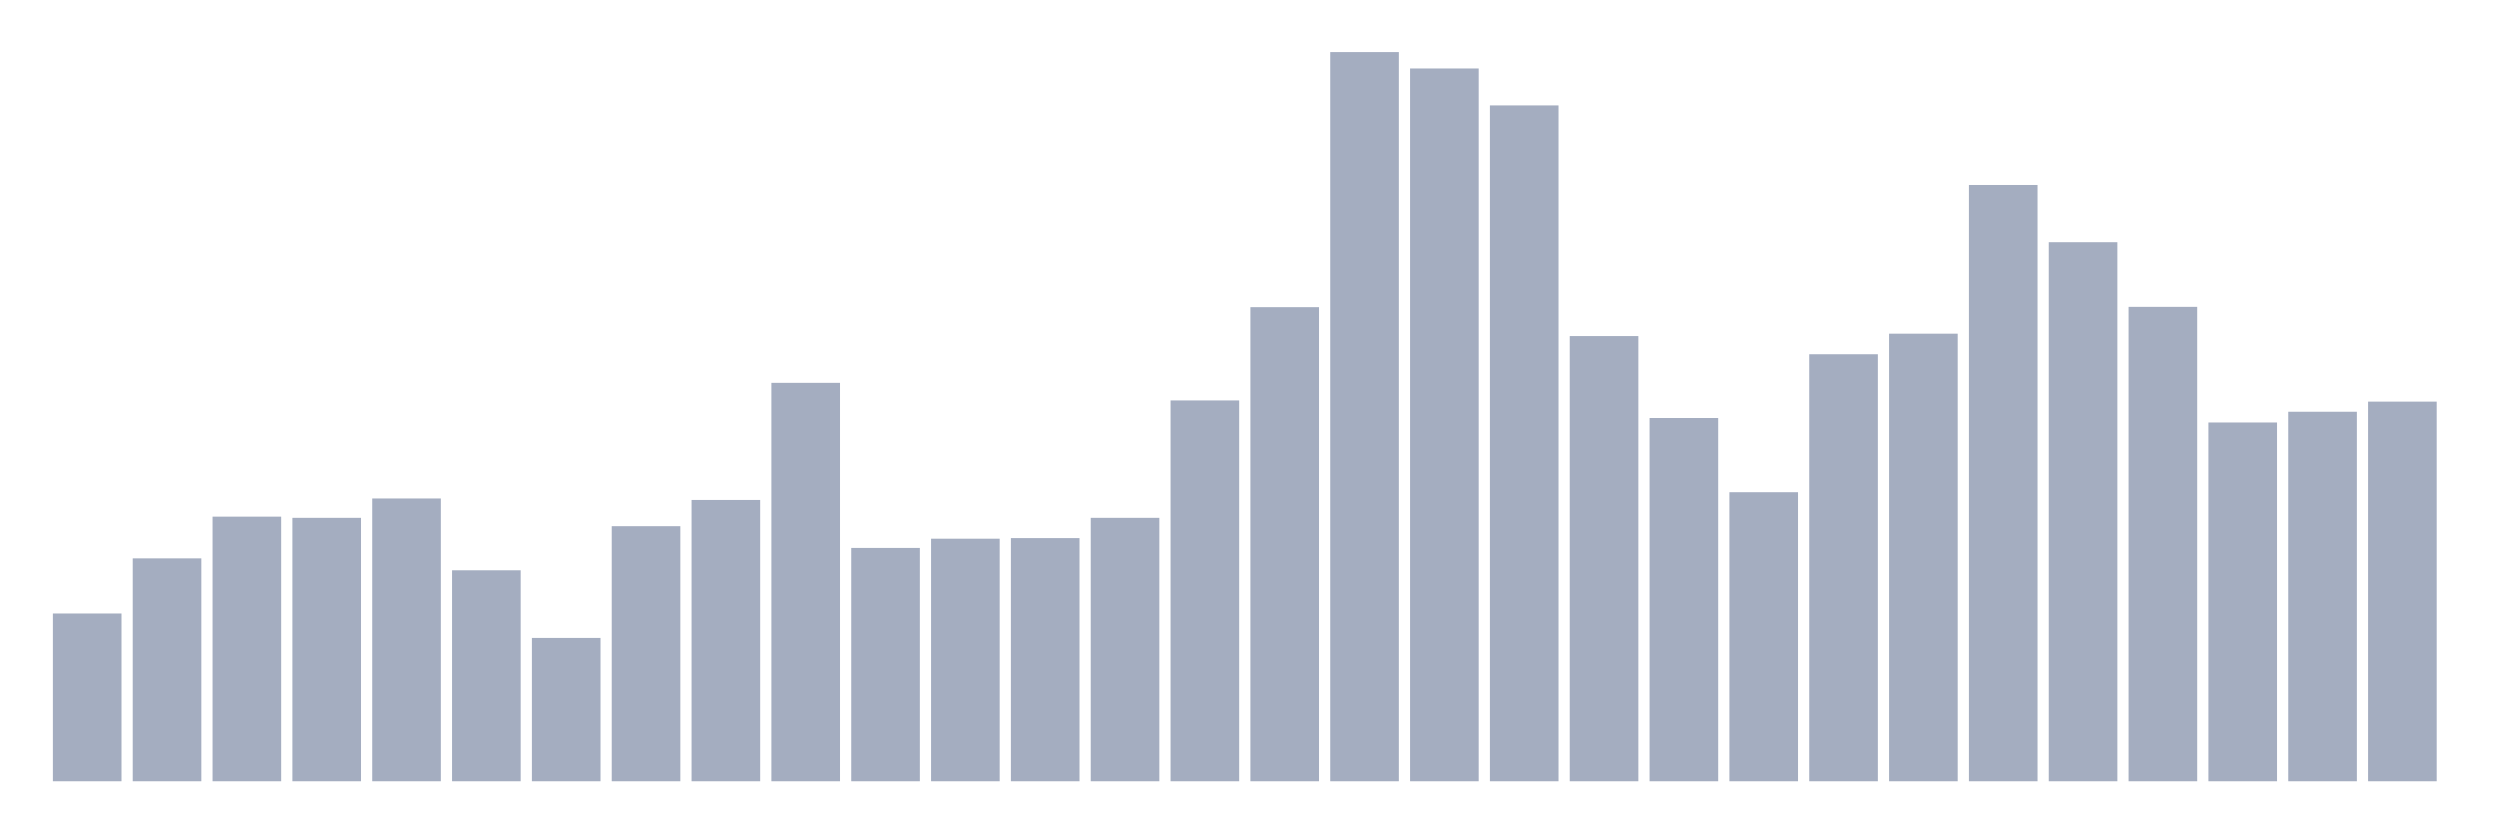 <svg xmlns="http://www.w3.org/2000/svg" viewBox="0 0 480 160"><g transform="translate(10,10)"><rect class="bar" x="0.153" width="13.175" y="107.789" height="32.211" fill="rgb(164,173,192)"></rect><rect class="bar" x="15.482" width="13.175" y="97.205" height="42.795" fill="rgb(164,173,192)"></rect><rect class="bar" x="30.81" width="13.175" y="89.195" height="50.805" fill="rgb(164,173,192)"></rect><rect class="bar" x="46.138" width="13.175" y="89.424" height="50.576" fill="rgb(164,173,192)"></rect><rect class="bar" x="61.466" width="13.175" y="85.705" height="54.295" fill="rgb(164,173,192)"></rect><rect class="bar" x="76.794" width="13.175" y="99.493" height="40.507" fill="rgb(164,173,192)"></rect><rect class="bar" x="92.123" width="13.175" y="112.481" height="27.519" fill="rgb(164,173,192)"></rect><rect class="bar" x="107.451" width="13.175" y="91.026" height="48.974" fill="rgb(164,173,192)"></rect><rect class="bar" x="122.779" width="13.175" y="85.991" height="54.009" fill="rgb(164,173,192)"></rect><rect class="bar" x="138.107" width="13.175" y="63.506" height="76.494" fill="rgb(164,173,192)"></rect><rect class="bar" x="153.436" width="13.175" y="95.202" height="44.798" fill="rgb(164,173,192)"></rect><rect class="bar" x="168.764" width="13.175" y="93.429" height="46.571" fill="rgb(164,173,192)"></rect><rect class="bar" x="184.092" width="13.175" y="93.314" height="46.686" fill="rgb(164,173,192)"></rect><rect class="bar" x="199.42" width="13.175" y="89.424" height="50.576" fill="rgb(164,173,192)"></rect><rect class="bar" x="214.748" width="13.175" y="66.882" height="73.118" fill="rgb(164,173,192)"></rect><rect class="bar" x="230.077" width="13.175" y="48.974" height="91.026" fill="rgb(164,173,192)"></rect><rect class="bar" x="245.405" width="13.175" y="0" height="140" fill="rgb(164,173,192)"></rect><rect class="bar" x="260.733" width="13.175" y="3.147" height="136.853" fill="rgb(164,173,192)"></rect><rect class="bar" x="276.061" width="13.175" y="10.241" height="129.759" fill="rgb(164,173,192)"></rect><rect class="bar" x="291.39" width="13.175" y="54.524" height="85.476" fill="rgb(164,173,192)"></rect><rect class="bar" x="306.718" width="13.175" y="70.257" height="69.743" fill="rgb(164,173,192)"></rect><rect class="bar" x="322.046" width="13.175" y="84.503" height="55.497" fill="rgb(164,173,192)"></rect><rect class="bar" x="337.374" width="13.175" y="58.014" height="81.986" fill="rgb(164,173,192)"></rect><rect class="bar" x="352.702" width="13.175" y="54.066" height="85.934" fill="rgb(164,173,192)"></rect><rect class="bar" x="368.031" width="13.175" y="25.517" height="114.483" fill="rgb(164,173,192)"></rect><rect class="bar" x="383.359" width="13.175" y="36.502" height="103.498" fill="rgb(164,173,192)"></rect><rect class="bar" x="398.687" width="13.175" y="48.917" height="91.083" fill="rgb(164,173,192)"></rect><rect class="bar" x="414.015" width="13.175" y="71.116" height="68.884" fill="rgb(164,173,192)"></rect><rect class="bar" x="429.344" width="13.175" y="69.056" height="70.944" fill="rgb(164,173,192)"></rect><rect class="bar" x="444.672" width="13.175" y="67.111" height="72.889" fill="rgb(164,173,192)"></rect></g></svg>